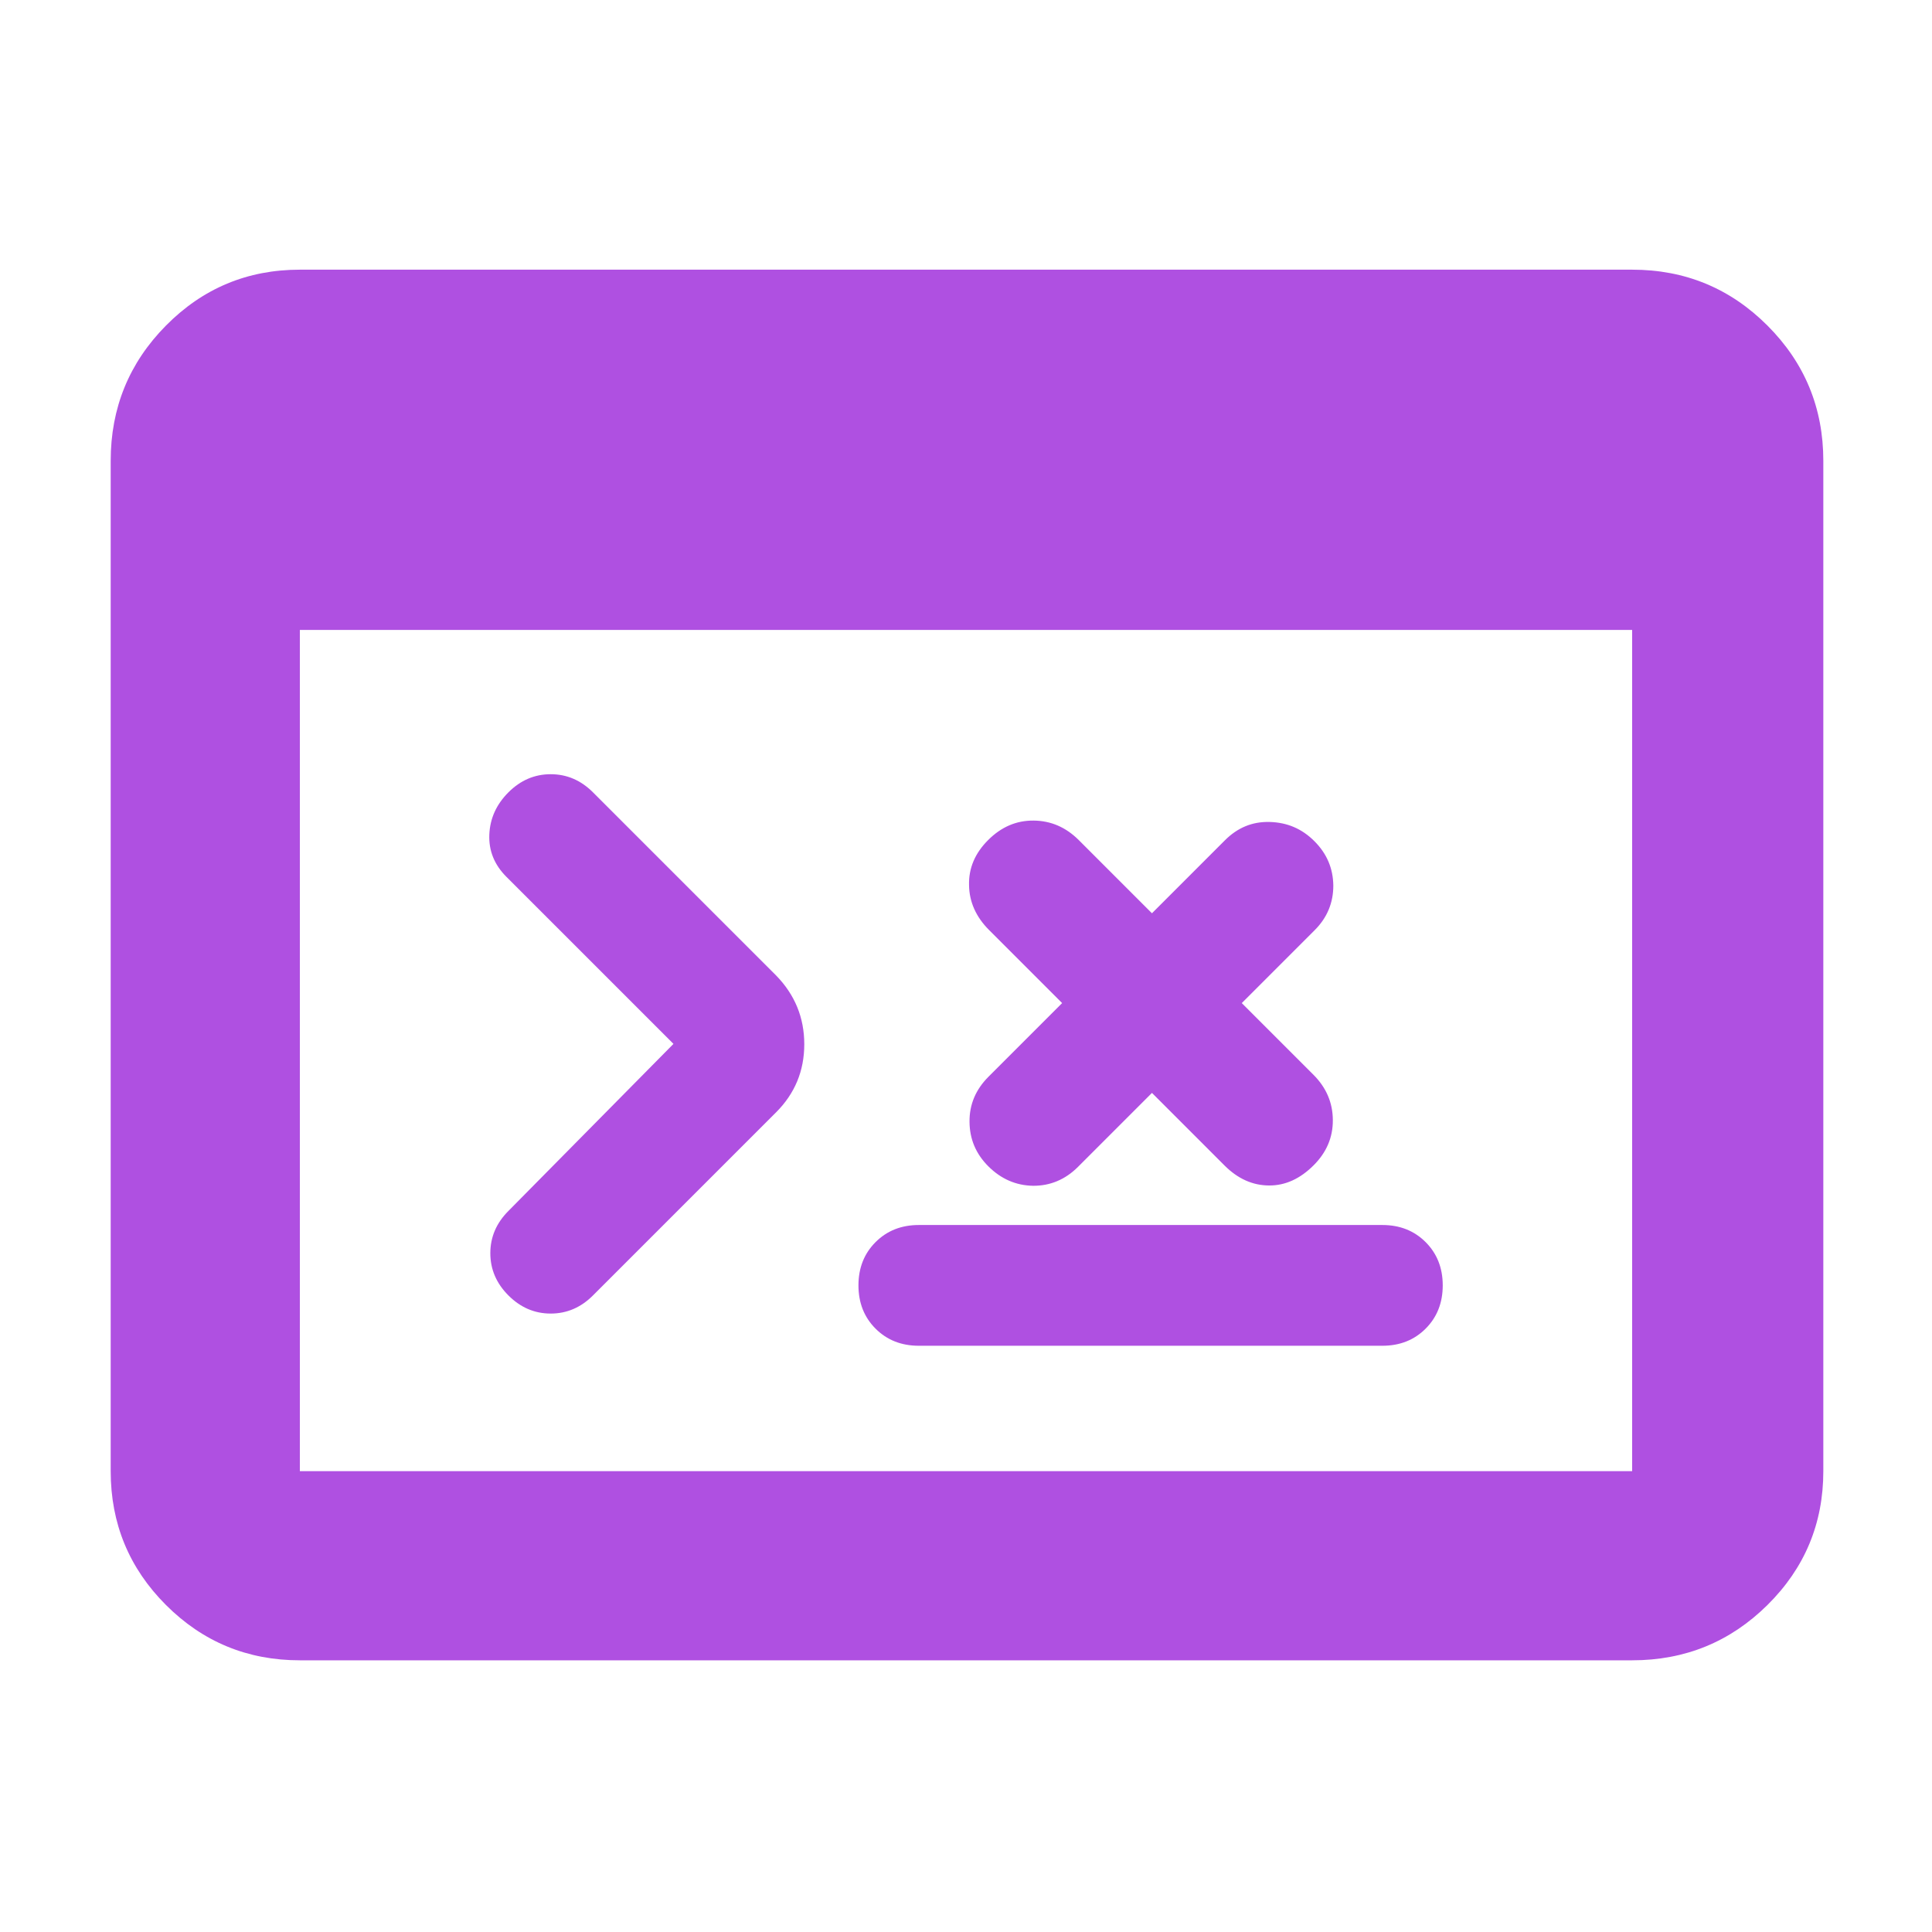 <svg height="48" viewBox="0 -960 960 960" width="48" xmlns="http://www.w3.org/2000/svg"><path fill="rgb(175, 80, 225)" d="m149-135c-26.033 0-48.21-9.16-66.53-27.48-18.313-18.313-27.47-40.487-27.47-66.52v-502c0-26.307 9.157-48.717 27.47-67.23 18.32-18.513 40.497-27.77 66.53-27.77h662c26.307 0 48.717 9.257 67.23 27.77s27.77 40.923 27.77 67.23v502c0 26.033-9.257 48.207-27.77 66.52-18.513 18.32-40.923 27.48-67.23 27.48zm0-94h662v-418h-662zm185.641-212.3-83-83c-6-6-8.833-13-8.5-21s3.5-15 9.5-21 13-9 21-9 15 3 21 9l91 91c9.333 9.57 14 20.97 14 34.18s-4.667 24.49-14 33.82l-91 91c-6 6-13 9-21 9s-15-3-21-9-9-13-9-21 3-15 9-21zm237.76 24.36-36.759 36.76c-6.372 6.37-13.881 9.43-22.292 9.39-8.526-.14-15.952-3.38-22.267-9.69-6.208-6.21-9.281-13.55-9.337-22.16-.072-8.62 3.127-16.04 9.45-22.36l36.573-36.57-36.325-36.33c-6.441-6.44-9.835-13.95-9.928-22.3-.219-8.45 2.973-15.87 9.482-22.38 6.496-6.49 13.978-9.75 22.578-9.68 8.587.08 16.058 3.29 22.5 9.73l36.324 36.33 36.263-36.27c6.236-6.23 13.562-9.34 22.24-9.1 8.697.24 16.008 3.34 22.209 9.54 6.202 6.2 9.299 13.51 9.406 22.08.005 8.43-2.986 15.88-9.222 22.11l-36.264 36.27 35.582 35.58c6.442 6.44 9.623 13.94 9.668 22.56.048 8.65-3.177 16.09-9.525 22.44-6.706 6.7-14.067 10.11-22.202 10.05-8.149-.04-15.501-3.35-22.077-9.92zm-115.841 125.64c-8.666 0-15.833-2.83-21.5-8.5-5.666-5.67-8.5-12.83-8.5-21.5s2.834-15.83 8.5-21.5c5.667-5.67 12.834-8.5 21.5-8.5h230.326c8.667 0 15.833 2.83 21.5 8.5s8.5 12.83 8.5 21.5-2.833 15.83-8.5 21.5-12.833 8.5-21.5 8.5z"/></svg>